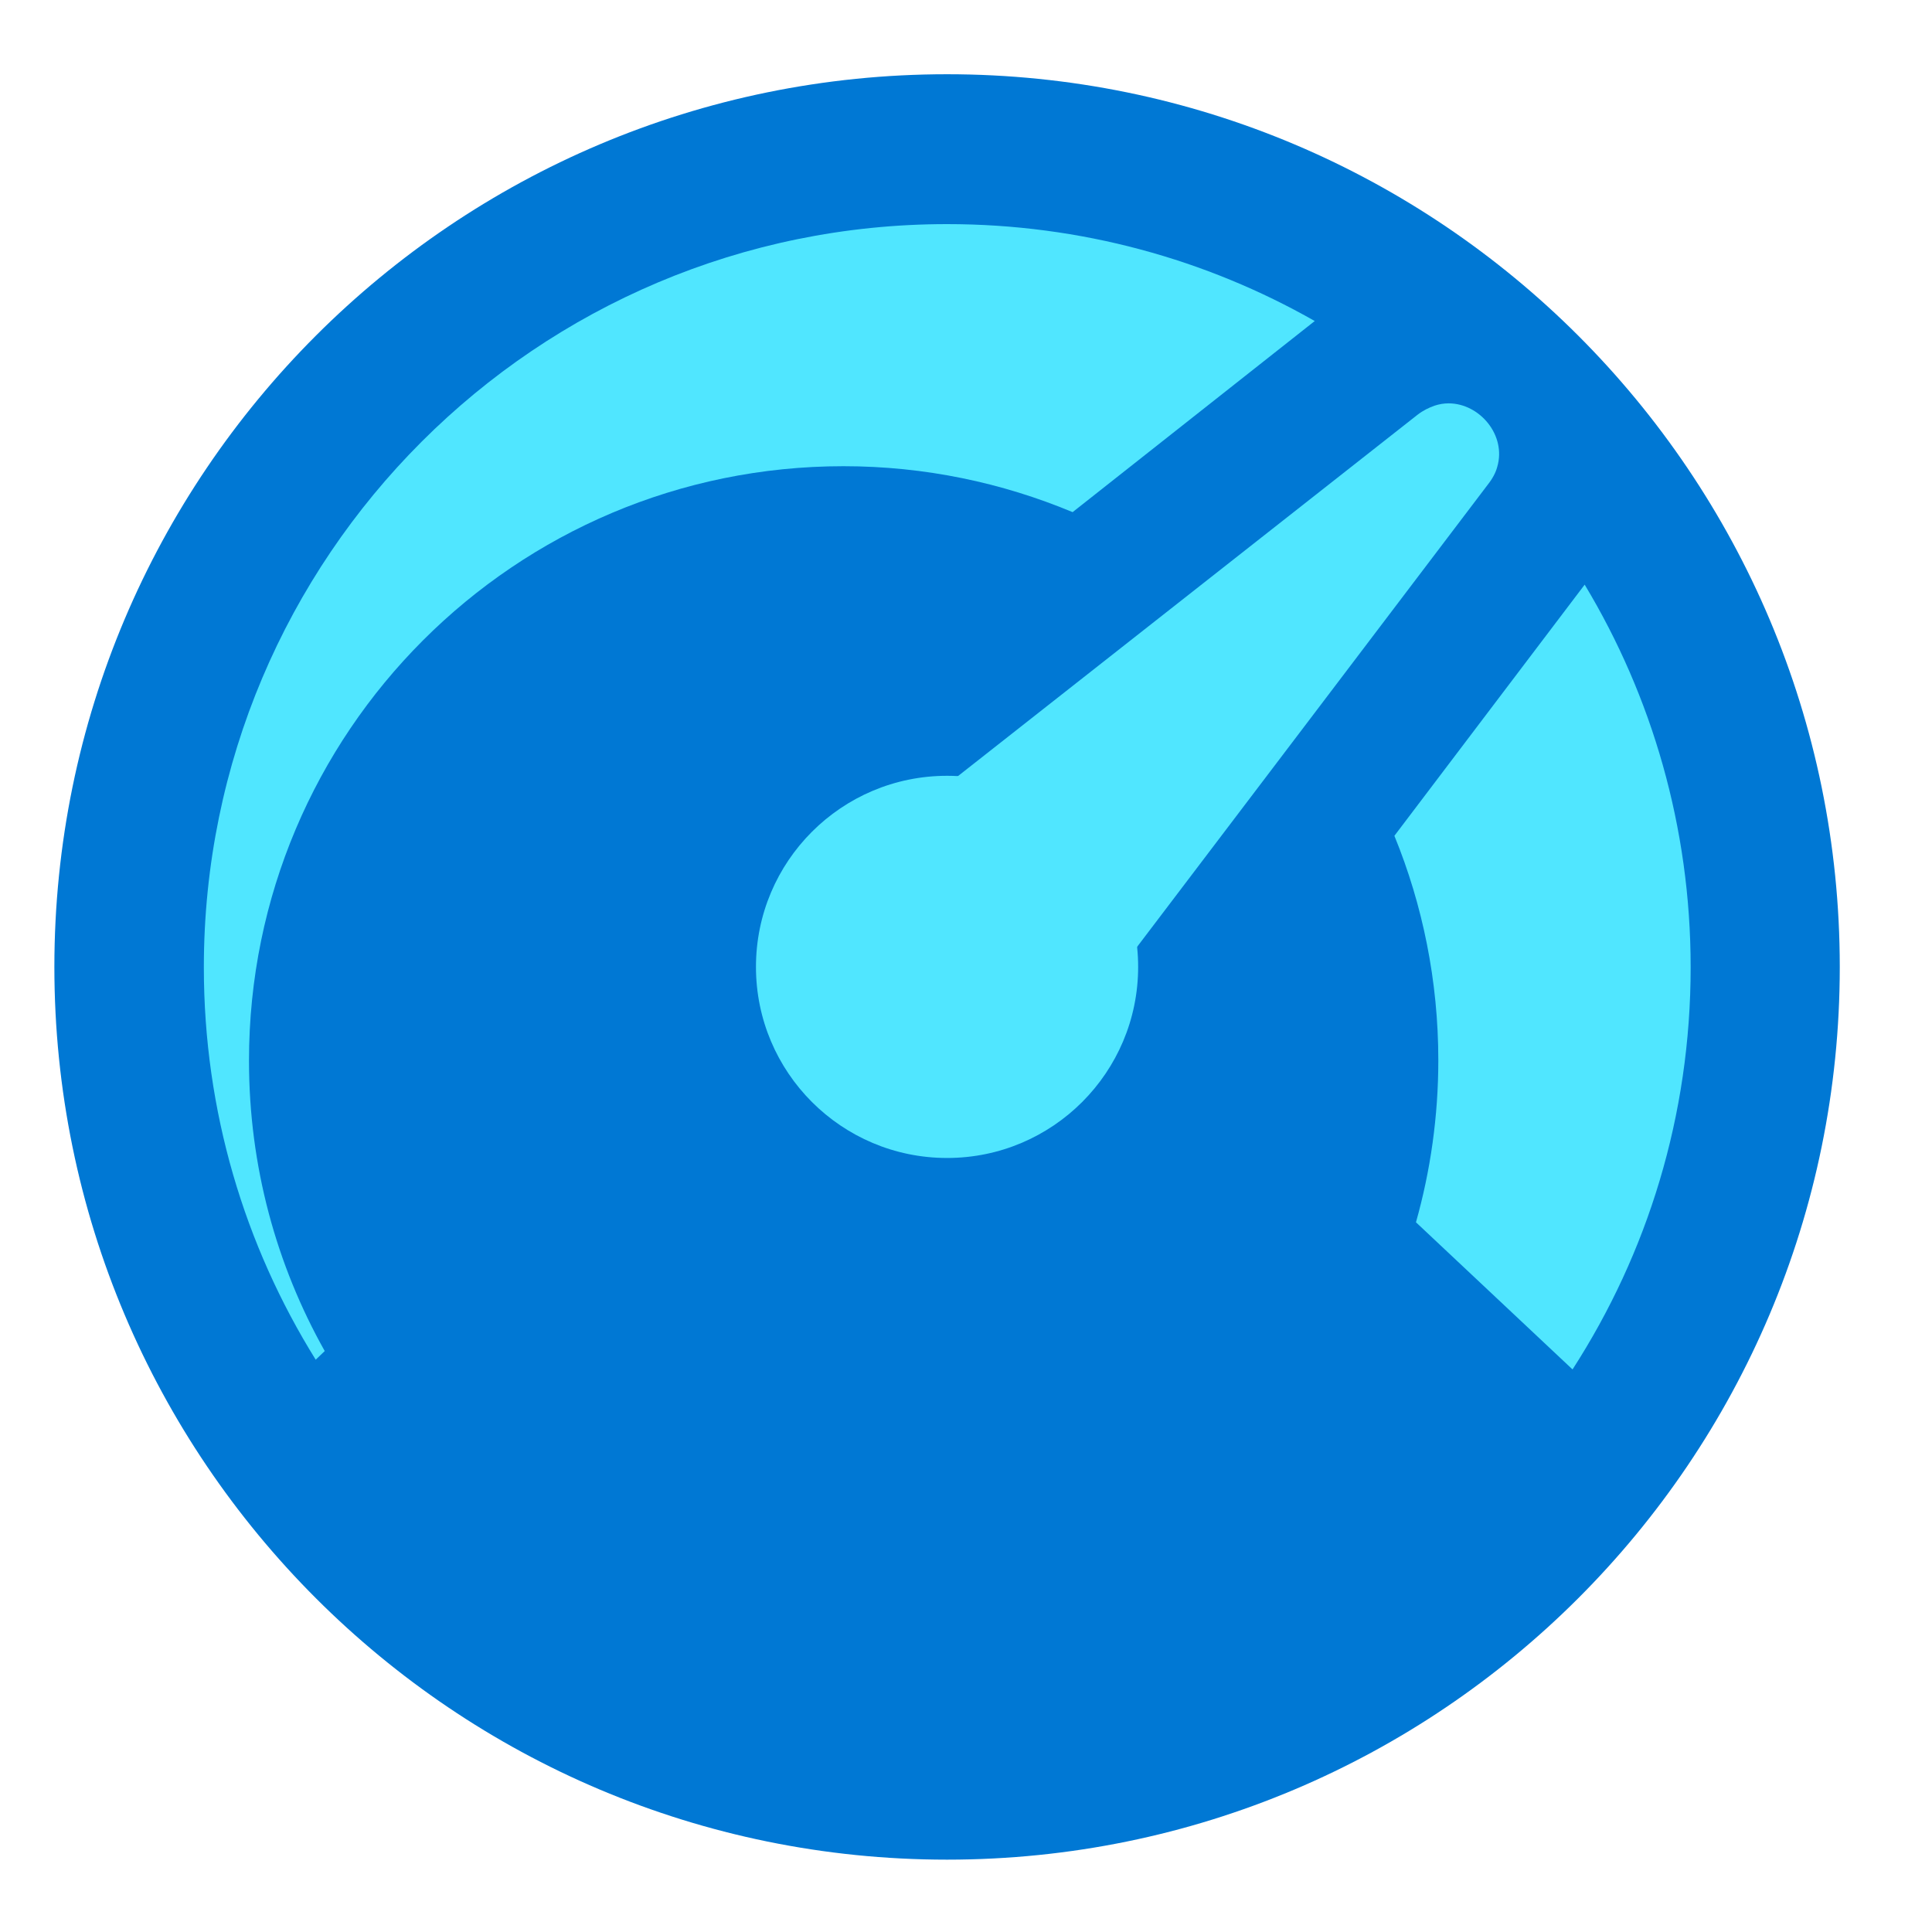 <svg data-slug-id="monitor06" viewBox="0 0 49 49" xmlns="http://www.w3.org/2000/svg">
<path d="M24.02 47.165C36.524 47.165 46.661 37.028 46.661 24.524C46.661 12.02 36.524 1.883 24.02 1.883C11.516 1.883 1.379 12.02 1.379 24.524C1.379 37.028 11.516 47.165 24.02 47.165Z" fill="#0078D4"/>
<path d="M33.345 8.142C30.598 6.579 27.413 5.684 24.02 5.684C13.61 5.684 5.17 14.123 5.17 24.533C5.17 28.185 6.205 31.589 8.007 34.485L8.236 34.266C7.012 32.087 6.315 29.579 6.315 26.901C6.315 18.572 13.062 11.824 21.392 11.824C23.453 11.824 25.413 12.242 27.204 12.989L33.345 8.142Z" fill="#50E6FF"/>
<path d="M40.191 14.828L35.365 21.198C36.081 22.949 36.479 24.88 36.479 26.89C36.479 28.313 36.28 29.697 35.912 31L39.883 34.732C41.784 31.787 42.879 28.293 42.879 24.531C42.879 20.979 41.893 17.654 40.191 14.828Z" fill="#50E6FF"/>
<path d="M37.973 11.843C38.212 11.037 37.525 10.23 36.739 10.23C36.619 10.23 36.5 10.25 36.38 10.29C36.241 10.34 36.092 10.41 35.952 10.519L30.459 14.838L23.801 20.073L23.831 20.352L23.721 20.431L28.19 24.87L33.484 17.894L37.734 12.291C37.853 12.141 37.933 11.992 37.973 11.843Z" fill="#50E6FF"/>
<path d="M24.02 29.369C26.696 29.369 28.866 27.199 28.866 24.523C28.866 21.846 26.696 19.676 24.02 19.676C21.343 19.676 19.173 21.846 19.173 24.523C19.173 27.199 21.343 29.369 24.02 29.369Z" fill="#50E6FF"/>
</svg>
